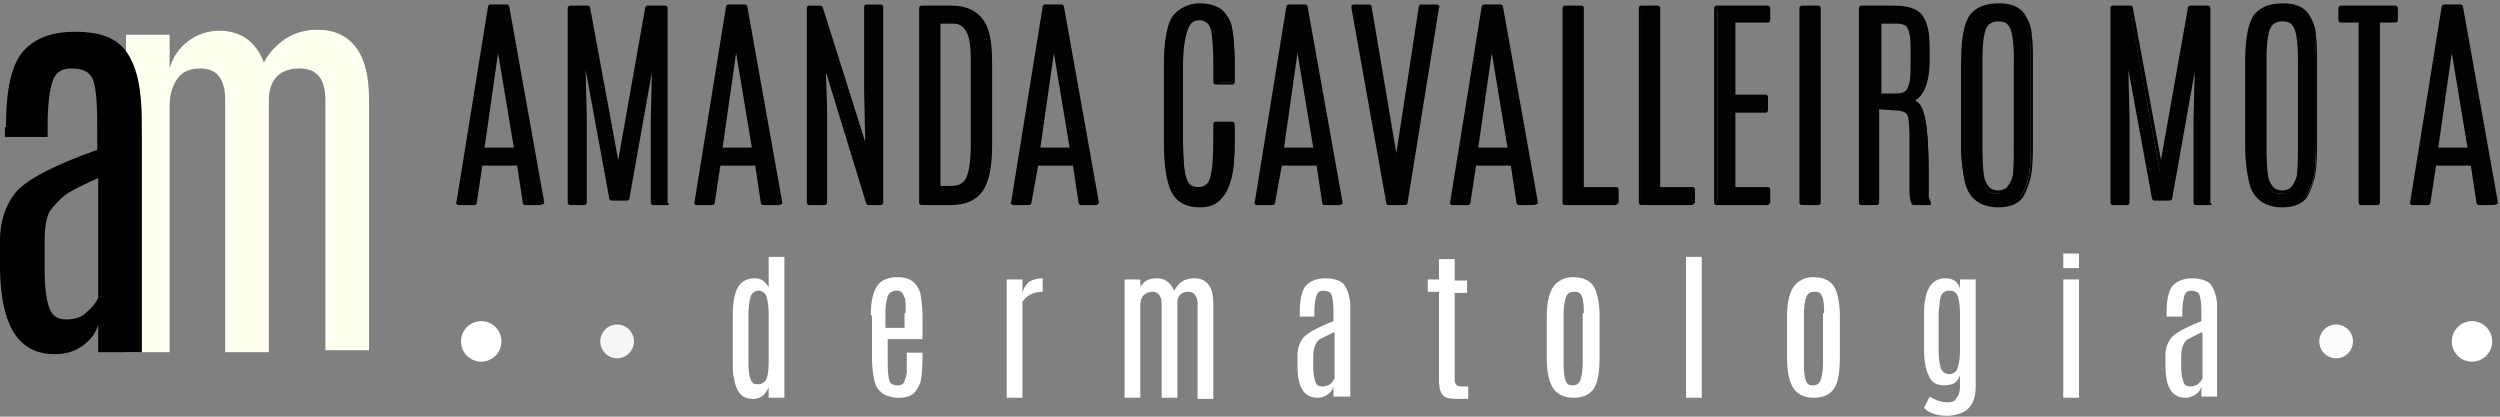 <svg viewBox="0 0 252 42" xmlns="http://www.w3.org/2000/svg"><rect x="0" y="0" width="252" height="42" fill="#808080" stroke="none"/><g fill-rule="nonzero" fill="none"><path d="M17.1 6.9c.3-1.1.9-2 1.8-2.7.9-.7 2-1.1 3.2-1.1 2.2 0 3.7 1.1 4.5 3.2.5-1 1.3-1.8 2.2-2.4.9-.6 2-.9 3.2-.9 1.7 0 3 .6 3.9 1.8.9 1.2 1.3 3 1.3 5.3v25.2h-4.4V10.1c0-2.2-.9-3.2-2.6-3.2-1.9 0-3 1-3.1 3v25.6h-4.4V10.1c0-2.1-.8-3.2-2.5-3.2-1 0-1.8.3-2.3 1-.5.7-.8 1.6-.8 2.7v24.9h-4.4v-32h4.4v3.4z" fill="ivory"/><path d="M.6 12.8c0-3.9.6-6.4 1.8-7.7 1.2-1.3 2.9-1.9 5.2-1.9 2.2 0 3.8.5 4.8 1.6S14 7.6 14.2 10c.1 1 .1 2.3.1 3.8v21.7H9.9v-2.8c-.2.8-.7 1.5-1.5 2.1-.8.6-1.7.9-2.9.9-3.6 0-5.4-2.8-5.5-8.5v-3c0-1.8.5-3.4 1.5-4.7 1-1.3 3.8-2.8 8.3-4.4v-2.5c0-2.7-.2-4.4-.6-4.9-.4-.6-1.1-.8-2-.8-1 0-1.6.4-1.9 1.3-.3.8-.5 2.3-.5 4.5v1.1H.5v-1h.1zm9.4 5.1c-1.8.8-3 1.4-3.6 1.9-.6.5-1 1-1.4 1.5-.3.6-.5 1.6-.5 2.9v3c0 1.9.2 3.2.5 3.9.3.8.9 1.1 1.7 1.1.8 0 1.5-.2 2-.7.6-.5 1-1 1.2-1.5V17.9h.1z" fill="#000"/><g><g fill="#020203"><path d="M49.414.795h1.698l3.395 19.648h-1.584l-.68-3.975h-3.848l-.565 3.975h-1.585L49.414.795zm2.603 14.31l-1.81-11.13-1.698 11.13h3.508z"/><path d="M54.507 20.67h-1.584c-.114 0-.227-.113-.227-.227l-.566-3.747h-3.508l-.566 3.747c0 .114-.113.228-.226.228h-1.585c-.113 0-.113 0-.226-.114 0 0-.114-.114 0-.227L49.188.68c0-.113.113-.227.226-.227h1.698c.113 0 .226.114.226.227l3.509 19.649v.227c-.227 0-.227.114-.34.114zm-1.358-.454h1.132L50.885 1.022h-1.358l-3.056 19.194h1.132l.566-3.748c0-.113.113-.227.226-.227h3.962c.113 0 .226.114.226.227l.566 3.748zm-1.132-4.883H48.51c-.114 0-.114 0-.227-.114 0 0-.113-.114 0-.227l1.698-11.13c0-.114.113-.228.226-.228s.227.114.227.228l1.81 11.13v.227c0 .114-.113.114-.226.114zm-3.169-.455h2.943l-1.585-9.54-1.358 9.54zM65.372.795h1.811v19.648h-1.471V12.04l.226-7.95-2.83 15.9h-1.584l-2.942-15.9.226 7.95v8.404H57.45V.795h1.81l3.057 16.468z"/><path d="M67.296 20.67h-1.47c-.114 0-.227-.113-.227-.227V12.04l.113-4.77-2.264 12.72c0 .114-.113.227-.226.227h-1.585c-.113 0-.226-.113-.226-.227L59.034 7.042l.114 4.883v8.518c0 .114-.114.228-.227.228H57.45c-.113 0-.227-.114-.227-.228V.795c0-.114.114-.227.227-.227h1.81c.114 0 .227.113.227.227l2.83 15.333L65.033.795c0-.114.113-.227.226-.227h1.811c.113 0 .226.113.226.227v19.648c.227.114.114.228 0 .228zm-1.358-.454h1.019V1.022h-1.471l-2.943 16.355c0 .114-.113.227-.226.227-.114 0-.227-.113-.227-.227L59.034 1.022h-1.471v19.194h1.019V12.04l-.227-7.95c0-.114.113-.227.227-.227.113 0 .226.113.226.227l2.83 15.673h1.244L65.6 4.089c0-.114.113-.227.226-.227s.226.113.226.227l-.226 7.95v8.177h.113zM73.408.795h1.698L78.5 20.443h-1.584l-.68-3.975h-3.96l-.453 3.975h-1.585L73.41.795zm2.717 14.31l-1.811-11.13-1.698 11.13h3.509z"/><path d="M78.501 20.67h-1.584c-.113 0-.227-.113-.227-.227l-.565-3.747h-3.51l-.565 3.747c0 .114-.113.228-.226.228h-1.585c-.113 0-.113 0-.226-.114 0 0-.113-.114 0-.227L73.182.68c0-.113.113-.227.226-.227h1.698c.113 0 .226.114.226.227l3.509 19.649v.227c-.113 0-.227.114-.34.114zm-1.358-.454h1.132L74.88 1.022H73.52l-3.055 19.194h1.131l.566-3.748c0-.113.113-.227.227-.227h3.96c.114 0 .227.114.227.227l.566 3.748zm-1.018-4.883h-3.51c-.112 0-.112 0-.225-.114 0 0-.114-.114 0-.227l1.697-11.13c0-.114.113-.228.227-.228.113 0 .226.114.226.228l1.81 11.13v.227c-.112 0-.225.114-.225.114zm-3.283-.455h2.943L74.2 5.338l-1.358 9.54zM87.33.795h1.47v19.648h-1.244L83.028 5.68l.114 5.338v9.426h-1.585V.795h1.132l4.754 15.22-.114-6.815z"/><path d="M88.8 20.67h-1.244c-.113 0-.227-.113-.227-.113L83.255 7.27l.113 3.634v9.54c0 .114-.113.228-.226.228h-1.585c-.113 0-.226-.114-.226-.228V.795c0-.114.113-.227.226-.227h1.132c.113 0 .226.113.226.113l4.301 13.63-.113-5.225V.681c0-.113.113-.227.226-.227h1.472c.113 0 .226.114.226.227v19.762c0 .114-.113.228-.226.228zm-1.131-.454h.905V1.022h-1.018V9.2l.113 6.7c0 .114-.113.228-.226.228-.114 0-.227 0-.227-.114L82.463 1.022h-.793v19.194h1.132V5.68c0-.114.113-.227.226-.227.114 0 .227 0 .227.113l4.414 14.651zM92.875.795h3.056c1.81 0 2.83.681 3.395 2.158.227.795.453 1.93.453 3.407v8.405c0 2.044-.34 3.52-.905 4.316-.68.908-1.585 1.362-3.056 1.362h-2.943V.795zm5.093 5.452c0-1.477-.113-2.499-.452-3.067-.34-.681-.793-.909-1.585-.909H94.46v16.81h1.471c.905 0 1.471-.455 1.81-1.25.227-.681.34-1.703.34-3.066l-.113-8.518z"/><path d="M95.818 20.67h-2.943c-.113 0-.226-.113-.226-.227V.795c0-.114.113-.227.226-.227h3.056c1.81 0 3.056.795 3.622 2.271.34.909.452 2.045.452 3.521v8.405c0 2.158-.339 3.52-.905 4.43-.679 1.021-1.81 1.476-3.282 1.476zm-2.716-.454h2.716c1.358 0 2.263-.34 2.83-1.135.565-.795.792-2.272.792-4.203V6.474c0-1.363-.114-2.499-.453-3.407-.453-1.363-1.471-2.045-3.17-2.045h-2.829v19.194h.114zm2.829-1.022h-1.358c-.113 0-.227-.113-.227-.227V2.157c0-.113.114-.226.227-.226h1.471c.792 0 1.358.34 1.698 1.022.34.681.566 1.704.566 3.18v8.405c0 1.362-.113 2.498-.34 3.18-.34 1.022-1.018 1.476-2.037 1.476zm-1.132-.454h1.132c.792 0 1.358-.34 1.585-1.136.226-.681.34-1.704.34-3.066V6.133c0-1.363-.114-2.385-.454-2.953-.34-.568-.679-.795-1.358-.795H94.8V18.74zM105.325.795h1.698l3.508 19.648h-1.584l-.68-3.975h-3.96l-.567 3.975h-1.584L105.325.795zm2.716 14.31l-1.81-11.13-1.698 11.13h3.508z"/><path d="M110.531 20.67h-1.584c-.113 0-.227-.113-.227-.227l-.566-3.747h-3.508l-.68 3.747c0 .114-.112.228-.226.228h-1.584c-.113 0-.113 0-.226-.114 0 0-.114-.114 0-.227L105.099.68c0-.113.113-.227.226-.227h1.698c.113 0 .226.114.226.227l3.509 19.649v.227c-.114 0-.227.114-.227.114zm-1.471-.454h1.132l-3.396-19.194h-1.358l-3.056 19.194h1.132l.566-3.748c0-.113.113-.227.226-.227h3.962c.113 0 .226.114.226.227l.566 3.748zm-1.019-4.883h-3.508c-.113 0-.113 0-.227-.114 0 0-.113-.114 0-.227l1.698-11.13c0-.114.113-.228.226-.228.114 0 .227.114.227.228l1.81 11.13v.227c-.113 0-.113.114-.226.114zm-3.169-.455h2.943l-1.585-9.54-1.358 9.54zM117.548 6.474c0-2.385.34-3.975.906-4.77.566-.795 1.471-1.136 2.603-1.136 1.132 0 1.924.227 2.377.795.34.34.566.795.679 1.136.226.908.34 2.271.34 4.088v1.704h-1.698v-1.93c0-1.704-.113-2.727-.227-3.294-.113-.568-.452-.91-.792-1.023-.226-.113-.34-.113-.566-.113-.679 0-1.245.34-1.471 1.136-.227.681-.453 1.817-.453 3.407v7.836c0 1.931.113 3.18.34 3.976.226.681.679 1.135 1.471 1.135s1.132-.34 1.358-1.135c.227-.682.34-2.045.34-3.976v-1.59h1.697v1.59c0 1.704-.113 2.953-.34 3.748-.226.795-.452 1.25-.678 1.59-.566.682-1.358 1.023-2.377 1.023-1.132 0-1.924-.341-2.49-1.023-.68-.795-1.019-2.612-1.019-5.338V6.474z"/><path d="M120.944 20.898c-1.132 0-2.037-.34-2.603-1.136-.68-.909-1.019-2.726-1.019-5.452V6.474c0-2.499.34-4.089.905-4.884.68-.795 1.585-1.25 2.717-1.25 1.132 0 2.037.341 2.49.91.34.454.566.794.679 1.249.226.908.34 2.271.34 4.088v1.704c0 .114-.114.227-.227.227h-1.698c-.113 0-.226-.113-.226-.227v-1.93c0-1.59-.113-2.727-.226-3.294-.114-.455-.34-.796-.68-.91-.113-.113-.339-.113-.565-.113-.566 0-1.019.341-1.245.909-.227.681-.34 1.817-.34 3.294v7.836c0 1.817.113 3.18.34 3.862.226.681.566.908 1.245.908.566 0 1.018-.34 1.131-.908.227-.682.34-2.045.34-3.862v-1.59c0-.113.113-.227.226-.227h1.698c.113 0 .226.114.226.227v1.59c0 1.704-.113 2.953-.34 3.748-.226.795-.452 1.363-.678 1.704-.453.908-1.245 1.363-2.49 1.363zm0-20.103c-1.019 0-1.811.34-2.377 1.136-.566.795-.792 2.271-.792 4.656v7.837c0 2.612.34 4.43 1.018 5.224.453.682 1.245.91 2.264.91 1.019 0 1.698-.342 2.264-.91.226-.34.452-.795.565-1.59.227-.681.227-1.93.227-3.634v-1.363h-1.245v1.363c0 1.93-.113 3.294-.34 3.975-.226.795-.792 1.25-1.584 1.25s-1.358-.455-1.585-1.25c-.226-.795-.34-2.044-.34-3.975V6.587c0-1.59.114-2.725.453-3.52.34-.796.906-1.25 1.698-1.25.227 0 .453 0 .68.114.339.227.678.568.905 1.25.226.567.226 1.703.226 3.406v1.704h1.245V6.814c0-1.817-.113-3.18-.34-3.975-.113-.34-.34-.681-.565-1.135-.566-.682-1.359-.909-2.377-.909zM129.885.795h1.698l3.508 19.648h-1.584l-.68-3.975h-3.96l-.566 3.975h-1.585L129.885.795zm2.716 14.31l-1.81-11.13-1.698 11.13h3.508z"/><path d="M135.091 20.67h-1.584c-.113 0-.227-.113-.227-.227l-.565-3.747h-3.51l-.678 3.747c0 .114-.113.228-.226.228h-1.585c-.113 0-.113 0-.226-.114 0 0-.114-.114 0-.227L129.659.68c0-.113.113-.227.226-.227h1.698c.113 0 .226.114.226.227l3.509 19.649v.227c-.114 0-.227.114-.227.114zm-1.471-.454h1.132l-3.396-19.194h-1.358l-3.056 19.194h1.132l.566-3.748c0-.113.113-.227.226-.227h3.962c.113 0 .226.114.226.227l.566 3.748zm-1.019-4.883h-3.508c-.113 0-.113 0-.227-.114 0 0-.113-.114 0-.227l1.698-11.13c0-.114.113-.228.226-.228.114 0 .227.114.227.228l1.81 11.13v.227c-.112 0-.112.114-.226.114zm-3.169-.455h2.943l-1.585-9.54-1.358 9.54zM143.24.795h1.585l-3.17 19.648h-1.697L136.449.795h1.585l2.716 16.128z"/><path d="M141.656 20.67h-1.698c-.113 0-.226-.113-.226-.227L136.223.795V.568s.113-.114.226-.114h1.585c.113 0 .226.114.226.227l2.49 14.765L143.014.681c0-.113.113-.227.226-.227h1.585c.113 0 .113 0 .226.114 0 0 .113.113 0 .227l-3.169 19.648c0 .114-.113.228-.226.228zm-1.585-.454h1.358l3.056-19.194h-1.132l-2.376 15.9c0 .228-.453.228-.453 0l-2.716-15.9h-1.132l3.395 19.194zM149.578.795h1.698l3.509 19.648H153.2l-.679-3.975h-3.961l-.566 3.975h-1.585L149.58.795zm2.603 14.31l-1.81-11.13-1.698 11.13h3.508z"/><path d="M154.671 20.67h-1.584c-.113 0-.226-.113-.226-.227l-.566-3.747h-3.509l-.566 3.747c0 .114-.113.228-.226.228h-1.585c-.113 0-.113 0-.226-.114 0 0-.113-.114 0-.227L149.352.68c0-.113.113-.227.226-.227h1.698c.113 0 .226.114.226.227l3.509 19.649v.227c-.226 0-.226.114-.34.114zm-1.358-.454h1.132L151.05 1.022h-1.358l-3.056 19.194h1.131l.566-3.748c0-.113.114-.227.227-.227h3.961c.113 0 .226.114.226.227l.566 3.748zm-1.132-4.883h-3.508c-.113 0-.113 0-.226-.114 0 0-.114-.114 0-.227l1.697-11.13c0-.114.113-.228.227-.228.113 0 .226.114.226.228l1.81 11.13v.227s-.112.114-.226.114zm-3.169-.455h2.943l-1.584-9.54-1.359 9.54z"/><g><path d="M157.614.795h1.698v18.286h3.508v1.362h-5.093V.795z"/><path d="M162.82 20.67h-5.093c-.113 0-.226-.113-.226-.227V.795c0-.114.113-.227.226-.227h1.698c.113 0 .226.113.226.227v18.058h3.283c.113 0 .226.114.226.228v1.362c-.113.114-.226.228-.34.228zm-4.98-.454h4.64v-.908h-3.168c-.113 0-.227-.114-.227-.227V1.022h-1.245v19.194z"/></g><g><path d="M165.31.795h1.698v18.286h3.509v1.362h-5.093V.795z"/><path d="M170.517 20.67h-5.093c-.114 0-.227-.113-.227-.227V.795c0-.114.113-.227.227-.227h1.697c.113 0 .227.113.227.227v18.058h3.282c.113 0 .226.114.226.228v1.362c-.113.114-.226.228-.34.228zm-4.98-.454h4.64v-.908h-3.282c-.113 0-.226-.114-.226-.227V1.022h-1.245v19.194h.113z"/></g><g><path d="M173.007.795h5.206v1.25h-3.509v7.722h3.283v1.363h-3.283v7.95h3.509v1.363h-5.093V.795z"/><path d="M178.1 20.67h-5.093c-.114 0-.227-.113-.227-.227V.795c0-.114.113-.227.227-.227h5.206c.113 0 .226.113.226.227v1.25c0 .113-.113.226-.226.226h-3.282v7.27h3.056c.113 0 .226.113.226.226v1.363c0 .114-.113.227-.226.227h-3.056v7.496h3.282c.113 0 .226.114.226.228v1.362c-.113.114-.113.228-.34.228zm-4.867-.454h4.64v-.908h-3.282c-.113 0-.226-.114-.226-.227v-7.95c0-.114.113-.228.226-.228h3.056v-.908h-3.056c-.113 0-.226-.114-.226-.228V2.044c0-.113.113-.227.226-.227h3.282v-.795h-4.753v19.194h.113z"/></g><g><path d="M181.721.795h1.698v19.648h-1.698z"/><path d="M183.306 20.67h-1.698c-.113 0-.226-.113-.226-.227V.795c0-.114.113-.227.226-.227h1.698c.113 0 .226.113.226.227v19.648c0 .114-.113.228-.226.228zm-1.471-.454h1.245V1.022h-1.245v19.194z"/></g><g><path d="M187.607.795h3.282c1.358 0 2.264.227 2.716.795.34.454.566.909.68 1.59.113.568.113 1.477.113 2.726 0 1.136-.114 2.158-.453 2.84-.226.794-.792 1.249-1.358 1.362.226 0 .452.114.679.227.226.114.34.341.453.568.452.909.679 2.953.679 6.36v2.385c0 .228.113.455.226.795h-1.698c-.113-.227-.226-.681-.226-1.249v-5.111c0-1.363-.113-2.271-.226-2.612-.114-.34-.68-.568-1.472-.568l-1.81-.113v9.653h-1.585V.795zm5.206 4.77c0-1.022 0-1.703-.113-2.158-.113-.454-.226-.795-.453-.908a2.254 2.254 0 0 0-1.018-.228h-1.811v7.496h1.697c.566 0 .906-.113 1.132-.34.227-.227.34-.568.453-1.022.113-.455.113-1.363.113-2.726v-.114z"/><path d="M194.624 20.67h-1.698c-.113 0-.113 0-.226-.113-.113-.227-.226-.681-.226-1.363v-5.111c0-1.703-.114-2.271-.227-2.498-.113-.341-.792-.455-1.245-.455l-1.584-.113v9.426c0 .114-.113.228-.227.228h-1.584c-.113 0-.227-.114-.227-.228V.795c0-.114.114-.227.227-.227h3.282c1.471 0 2.377.34 2.83.908.34.455.565 1.023.679 1.704.113.568.113 1.477.113 2.726 0 1.136-.113 2.158-.453 2.953-.226.568-.566 1.022-1.019 1.25 0 0 .114 0 .114.113.226.113.452.34.566.681.452.909.679 2.953.679 6.474v2.385c0 .227.113.454.226.681v.228c.226-.114.113 0 0 0zm-1.471-.454h1.131c-.113-.227-.113-.34-.113-.568v-2.385c0-3.293-.226-5.338-.679-6.246-.113-.227-.226-.455-.453-.455-.113-.113-.34-.113-.565-.227-.114 0-.227-.113-.227-.227 0-.113.113-.227.113-.227.566-.114 1.019-.568 1.245-1.25.227-.68.34-1.703.34-2.839 0-1.135 0-2.044-.113-2.612-.113-.568-.34-1.022-.566-1.476-.453-.455-1.245-.795-2.49-.795h-3.056v19.194h1.245v-9.427c0-.114 0-.114.113-.114l.113-.113 1.811.113c.906 0 1.472.228 1.698.682.226.454.226 1.25.226 2.726v5.111c.113.567.227.908.227 1.135zm-2.15-10.335h-1.698c-.114 0-.227-.114-.227-.227V2.158c0-.114.113-.227.227-.227h1.81c.566 0 .906.113 1.132.34.227.228.453.568.566 1.023.113.454.113 1.249.113 2.271v.114c0 1.363 0 2.271-.113 2.726-.113.454-.34.908-.566 1.135-.226.227-.566.341-1.245.341zm-1.472-.454h1.471c.68 0 .906-.114 1.019-.227.226-.114.34-.455.453-.909.113-.454.113-1.363.113-2.612v-.114c0-1.022 0-1.703-.113-2.158-.114-.454-.227-.681-.34-.795a1.749 1.749 0 0 0-.905-.227h-1.585v7.042h-.113z"/></g><g><path d="M197.906 6.247c0-2.385.34-3.976.906-4.657.566-.681 1.471-1.136 2.716-1.136s2.037.455 2.49 1.25c.34.567.453 1.135.566 1.93.113.682.113 1.59.113 2.613v8.404c0 1.704-.113 2.953-.34 3.635-.226.681-.452 1.135-.679 1.476-.565.568-1.358.909-2.49.909-1.584 0-2.603-.682-3.055-2.158a16.364 16.364 0 0 1-.453-3.862V6.247h.226zm5.32-.114c0-1.59-.113-2.612-.34-3.294-.226-.681-.679-.908-1.358-.908-.68 0-1.132.34-1.471 1.022-.227.681-.453 1.704-.453 3.294v8.518c0 1.817.113 2.953.226 3.52.227.455.34.796.566 1.023.227.113.566.227.906.227.34 0 .679-.114.905-.227.226-.114.453-.455.566-.909.226-.454.226-1.703.226-3.52V6.132h.227z"/><path d="M201.415 20.898c-1.698 0-2.83-.795-3.282-2.272-.227-.908-.453-2.271-.453-3.975V6.247c0-2.499.34-3.976.905-4.77.68-.796 1.585-1.136 2.943-1.136s2.264.454 2.716 1.363c.34.567.566 1.249.566 1.93.113.682.113 1.59.113 2.613v8.404c0 1.704-.113 2.953-.34 3.635-.226.681-.452 1.249-.678 1.59-.453.681-1.358 1.022-2.49 1.022zm.113-20.103c-1.132 0-2.037.34-2.603 1.022-.566.682-.792 2.158-.792 4.543v8.405c0 1.703.113 2.953.452 3.861.34 1.363 1.358 1.931 2.83 1.931 1.018 0 1.81-.34 2.263-.795.227-.227.453-.795.68-1.363.226-.681.339-1.817.339-3.52V6.473c0-1.022 0-1.931-.113-2.612-.113-.682-.227-1.25-.566-1.818-.566-.908-1.245-1.249-2.49-1.249zm-.113 18.74c-.453 0-.792-.114-1.019-.227-.226-.227-.453-.568-.679-1.136-.226-.568-.34-1.704-.34-3.52V6.132c0-1.59.114-2.612.453-3.294.34-.795.906-1.135 1.698-1.135.792 0 1.358.34 1.585 1.135.226.682.339 1.818.339 3.408v8.518c0 1.817-.113 3.066-.34 3.52-.226.568-.452.91-.679 1.023a2.254 2.254 0 0 1-1.018.227zm0-17.377c-.566 0-1.019.227-1.245.795-.227.568-.34 1.704-.34 3.18v8.518c0 1.817.113 2.953.227 3.407.226.568.452.795.566.909.226.114.452.227.792.227s.566-.113.792-.227c.113-.114.34-.34.566-.909.226-.454.226-1.59.226-3.407V6.133c0-1.476-.113-2.612-.34-3.18-.226-.568-.565-.795-1.244-.795z"/></g><g><path d="M220.882.795h1.81v19.648h-1.47V12.04l.226-7.95-2.83 15.9h-1.584l-2.943-15.9.226 7.95v8.404h-1.471V.795h1.81l3.057 16.468z"/><path d="M222.806 20.67h-1.472c-.113 0-.226-.113-.226-.227V12.04l.113-4.77-2.263 12.72c0 .114-.113.227-.227.227h-1.584c-.113 0-.227-.113-.227-.227l-2.376-12.947.113 4.883v8.518c0 .114-.113.228-.226.228h-1.472c-.113 0-.226-.114-.226-.228V.795c0-.114.113-.227.226-.227h1.811c.113 0 .226.113.226.227l2.83 15.333L220.542.795c0-.114.113-.227.227-.227h1.81c.114 0 .227.113.227.227v19.648c.226.114.113.228 0 .228zm-1.358-.454h1.018V1.022h-1.471l-2.83 16.241c0 .114-.113.228-.226.228s-.226-.114-.226-.228L214.657.91h-1.471v19.194h1.018v-8.178l-.226-7.95c0-.113.113-.227.226-.227s.227.114.227.227l2.829 15.673h1.245l2.716-15.673c0-.113.113-.227.227-.227.113 0 .226.114.226.227l-.226 7.95v8.291z"/></g><g><path d="M226.654 6.247c0-2.385.34-3.976.905-4.657.566-.681 1.472-1.136 2.717-1.136s2.037.455 2.49 1.25c.34.567.452 1.135.566 1.93.113.682.113 1.59.113 2.613v8.404c0 1.704-.113 2.953-.34 3.635-.226.681-.453 1.135-.679 1.476-.566.568-1.358.909-2.49.909-1.584 0-2.603-.682-3.056-2.158a16.364 16.364 0 0 1-.452-3.862V6.247h.226zm5.206-.114c0-1.59-.113-2.612-.34-3.294-.226-.681-.678-.908-1.357-.908-.68 0-1.132.34-1.472 1.022-.226.681-.453 1.704-.453 3.294v8.518c0 1.817.114 2.953.227 3.52.226.455.34.796.566 1.023.226.113.566.227.905.227.34 0 .68-.114.906-.227.226-.114.452-.455.566-.909.226-.454.226-1.703.226-3.52V6.132h.226z"/><path d="M230.05 20.898c-1.698 0-2.83-.795-3.283-2.272-.226-.908-.453-2.271-.453-3.975V6.247c0-2.499.34-3.976.906-4.77.679-.796 1.584-1.136 2.943-1.136 1.358 0 2.263.454 2.716 1.363.34.567.566 1.249.566 1.93.113.682.113 1.59.113 2.613v8.404c0 1.704-.113 2.953-.34 3.635-.226.681-.452 1.249-.679 1.59-.452.681-1.358 1.022-2.49 1.022zm.226-20.103c-1.132 0-2.038.34-2.603 1.022-.566.682-.793 2.158-.793 4.543v8.405c0 1.703.113 2.953.453 3.861.34 1.363 1.358 1.931 2.83 1.931 1.018 0 1.81-.34 2.263-.795.226-.227.453-.795.68-1.363.226-.681.339-1.817.339-3.52V6.473c0-1.022 0-1.931-.113-2.612-.114-.682-.227-1.25-.566-1.818-.566-.908-1.358-1.249-2.49-1.249zm-.227 18.74c-.452 0-.792-.114-1.018-.227-.227-.227-.453-.568-.68-1.136-.226-.568-.339-1.704-.339-3.52V6.132c0-1.59.113-2.612.453-3.294.34-.795.905-1.135 1.698-1.135.792 0 1.358.34 1.584 1.135.226.682.34 1.818.34 3.408v8.518c0 1.817-.114 3.066-.34 3.52-.226.568-.453.91-.679 1.023a2.254 2.254 0 0 1-1.019.227zm0-17.377c-.566 0-1.018.227-1.245.795-.226.568-.34 1.704-.34 3.18v8.518c0 1.817.114 2.953.227 3.407.227.568.453.795.566.909.226.114.453.227.792.227.34 0 .566-.113.793-.227.113-.114.34-.34.566-.909.226-.454.226-1.59.226-3.407V6.133c0-1.476-.113-2.612-.34-3.18-.226-.568-.566-.795-1.245-.795z"/></g><g><path d="M235.935.795h5.546v1.25h-1.811v18.398h-1.698V2.044h-2.037z"/><path d="M239.67 20.67h-1.698c-.113 0-.226-.113-.226-.227V2.271h-1.811c-.113 0-.227-.113-.227-.227V.795c0-.114.114-.227.227-.227h5.546c.113 0 .226.113.226.227v1.25c0 .113-.113.226-.226.226h-1.585v18.172c0 .114-.113.228-.226.228zm-1.359-.454h1.245V2.044c0-.113.114-.227.227-.227h1.584v-.795h-5.093v.795h1.811c.113 0 .226.114.226.227v18.172z"/></g><g><path d="M246.347.795h1.698l3.509 19.648h-1.698l-.68-3.975h-3.847l-.566 3.975h-1.585l3.17-19.648zm2.603 14.31l-1.81-11.13-1.698 11.13h3.508z"/><path d="M251.44 20.67h-1.584c-.113 0-.227-.113-.227-.227l-.565-3.747h-3.509l-.566 3.747c0 .114-.113.228-.226.228h-1.585c-.113 0-.113 0-.226-.114 0 0-.113-.114 0-.227L246.12.68c0-.113.113-.227.226-.227h1.698c.113 0 .226.114.226.227l3.509 19.649v.227c-.226 0-.226.114-.34.114zm-1.358-.454h1.132l-3.395-19.194h-1.359l-3.055 19.194h1.131l.566-3.748c0-.113.113-.227.227-.227h3.961c.113 0 .226.114.226.227l.566 3.748zm-1.132-4.883h-3.508c-.113 0-.113 0-.227-.114 0 0-.113-.114 0-.227l1.698-11.13c0-.114.113-.228.227-.228.113 0 .226.114.226.228l1.81 11.13v.227s-.112.114-.226.114zm-3.169-.455h2.943l-1.584-9.54-1.359 9.54z"/></g></g><path d="M77.483 25.895h1.584v14.197h-1.584V39.07c-.34.681-.793 1.136-1.585 1.136-1.132 0-1.698-.682-1.924-2.158-.113-.455-.113-1.023-.113-1.704v-4.543c0-1.476.226-2.499.679-3.067.34-.454.905-.681 1.585-.681.339 0 .565.114.792.227.226.227.452.454.566.682v-3.067zm0 5.792c0-.795-.114-1.476-.227-1.817a.851.851 0 0 0-.792-.568c-.34 0-.679.227-.792.568-.113.34-.227 1.022-.227 1.817v4.77c0 1.136.114 1.818.453 2.158.113.114.34.114.566.114a.863.863 0 0 0 .566-.227c.34-.227.453-1.022.453-2.158v-4.657zM87.782 31.801c0-1.476.226-2.499.792-3.18.453-.454 1.019-.682 1.924-.682 1.245 0 1.924.568 2.264 1.59.113.568.226 1.363.226 2.386v2.271H89.48v2.385c0 1.022.113 1.704.226 1.93.113.228.453.342.792.342.34 0 .566-.114.68-.455.113-.34.226-.568.226-1.022V35.55h1.584v.454c0 1.25-.113 2.158-.226 2.612-.226.455-.453.91-.792 1.136-.34.227-.793.341-1.358.341-.566 0-.906-.114-1.245-.227-.34-.114-.566-.34-.793-.568-.226-.227-.34-.568-.452-1.022-.114-.455-.227-1.25-.227-2.385V31.8h-.113zm3.509-.227c0-.795 0-1.363-.114-1.59-.113-.227-.113-.34-.226-.455-.113-.113-.226-.227-.566-.227-.453 0-.792.227-.905.568-.113.455-.227.909-.227 1.704v1.476h1.924v-1.476h.114zM105.099 28.053v1.362c-.906 0-1.585.342-2.038 1.023v9.654h-1.584V28.167h1.584v1.362c.114-.454.34-.795.68-1.135.452-.227.905-.341 1.358-.341zM114.719 29.416c.113-.454.34-.682.679-1.022.34-.227.68-.341 1.245-.341.792 0 1.358.454 1.698 1.25.226-.341.452-.682.792-.91.34-.226.792-.34 1.245-.34.679 0 1.132.227 1.471.681.34.455.453 1.136.453 2.045v9.427h-1.585v-9.54c0-.796-.34-1.25-.905-1.25-.68 0-1.132.34-1.132 1.136v9.54h-1.584v-9.427c0-.795-.34-1.25-.906-1.25-.34 0-.679.114-.905.342-.227.227-.34.568-.34 1.022v9.313h-1.584V28.167h1.584v1.249h-.226zM131.017 31.574c0-1.477.226-2.385.679-2.84.453-.454 1.132-.681 1.924-.681s1.471.227 1.81.568c.34.454.567 1.022.68 1.93V39.979h-1.698v-1.022c-.113.34-.226.568-.566.795-.34.227-.679.341-1.018.341-1.358 0-2.038-1.022-2.038-3.18v-1.136c0-.681.227-1.25.566-1.704.34-.454 1.359-1.022 3.056-1.703v-.909c0-1.022-.113-1.59-.226-1.817-.113-.227-.453-.34-.792-.34-.34 0-.566.113-.68.454-.113.34-.226.908-.226 1.703v.455h-1.471v-.341zm3.395 1.93l-1.358.682c-.226.114-.34.34-.453.568-.113.227-.226.568-.226 1.136v1.135c0 .682.113 1.136.226 1.477.114.34.34.454.68.454.339 0 .565-.113.792-.227.226-.227.34-.34.452-.568v-4.656h-.113zM145.051 26.122h1.585v2.158h1.245v1.25h-1.245v8.745c0 .34.113.454.226.568.113.113.453.113 1.132.113v1.25h-1.132c-.792 0-1.245-.114-1.471-.455-.227-.227-.34-.795-.34-1.476v-8.86h-1.132v-1.248h1.132v-2.045zM155.916 31.915c0-1.931.453-3.18 1.359-3.635.34-.227.792-.34 1.245-.34 1.245 0 2.037.454 2.376 1.476.227.681.34 1.476.34 2.385v4.202c0 1.704-.226 2.726-.68 3.294-.452.568-1.131.795-1.923.795-1.245 0-2.037-.568-2.377-1.59-.226-.568-.34-1.477-.34-2.499v-4.088zm3.735-.341c0-1.136-.113-1.817-.452-2.045-.114-.113-.34-.113-.566-.113-.453 0-.68.227-.793.568-.113.34-.226.908-.226 1.59v4.997c0 1.136.113 1.93.453 2.158.113.114.34.114.453.114.452 0 .679-.228.792-.568.113-.341.226-.909.226-1.704v-4.997h.113zM169.95 25.895h1.585v14.197h-1.584zM180.137 31.915c0-1.931.453-3.18 1.358-3.635.34-.227.792-.34 1.245-.34 1.245 0 2.037.454 2.377 1.476.226.681.34 1.476.34 2.385v4.202c0 1.704-.227 2.726-.68 3.294-.452.568-1.131.795-1.924.795-1.245 0-2.037-.568-2.377-1.59-.226-.568-.339-1.477-.339-2.499v-4.088zm3.735-.341c0-1.136-.113-1.817-.453-2.045-.113-.113-.34-.113-.566-.113-.452 0-.679.227-.792.568-.113.34-.226.908-.226 1.59v4.997c0 1.136.113 1.93.452 2.158.114.114.34.114.453.114.453 0 .68-.228.792-.568.114-.341.227-.909.227-1.704v-4.997h.113z" fill="#FFF"/><path d="M196.095 28.053c.793 0 1.245.34 1.472 1.022v-.908h1.584v10.79c0 1.476-.566 2.384-1.584 2.725-.34.114-.793.227-1.245.227-1.019 0-1.811-.227-2.377-.795l.566-1.136c.566.341 1.132.568 1.81.568.453 0 .793-.113.906-.454.227-.227.34-.681.34-1.136V37.82c-.113.341-.34.682-.566.795a2.254 2.254 0 0 1-1.019.228c-.792 0-1.358-.341-1.584-1.023-.34-.681-.453-1.59-.453-2.725v-3.408c0-2.385.679-3.634 2.15-3.634zm1.472 3.52c0-.794-.113-1.362-.227-1.703-.113-.34-.34-.568-.792-.568-.453 0-.566.114-.792.341-.113.227-.227.454-.227.795 0 .34-.113.682-.113 1.136v3.748c0 .795.113 1.476.227 1.817.113.34.452.568.905.568.226 0 .34-.114.566-.227.226-.227.453-1.022.453-2.158v-3.748z" fill="#FDFDFD"/><path d="M207.98 25.554h1.584v1.477h-1.585v-1.477zm0 2.613h1.584v11.925h-1.585V28.167zM218.392 31.574c0-1.477.226-2.385.679-2.84.453-.454 1.132-.681 1.924-.681s1.471.227 1.81.568c.34.454.567 1.022.68 1.93V39.979H221.9v-1.022c-.113.34-.226.568-.566.795-.34.227-.679.341-1.018.341-1.358 0-2.037-1.022-2.037-3.18v-1.136c0-.681.226-1.25.566-1.704.34-.454 1.358-1.022 3.055-1.703v-.909c0-1.022-.113-1.59-.226-1.817-.113-.227-.453-.34-.792-.34-.34 0-.566.113-.68.454-.112.34-.226.908-.226 1.703v.455h-1.584v-.341zm3.508 1.93l-1.358.682c-.226.114-.34.34-.452.568-.114.227-.227.568-.227 1.136v1.135c0 .682.113 1.136.227 1.477.113.34.339.454.679.454s.565-.113.792-.227c.226-.227.34-.34.453-.568v-4.656h-.114z" fill="#FFF"/><g transform="translate(46.132 31.801)"><ellipse fill="#FFF" cx="2.377" cy="2.612" rx="2.037" ry="2.044"/><ellipse fill="#F6F6F6" cx="16.072" cy="2.612" rx="1.698" ry="1.704"/></g><g transform="translate(232.879 31.801)"><ellipse fill="#FFF" cx="16.298" cy="2.612" rx="2.037" ry="2.044"/><ellipse fill="#FCFCFC" cx="2.603" cy="2.612" rx="1.698" ry="1.704"/></g></g></g></svg>
